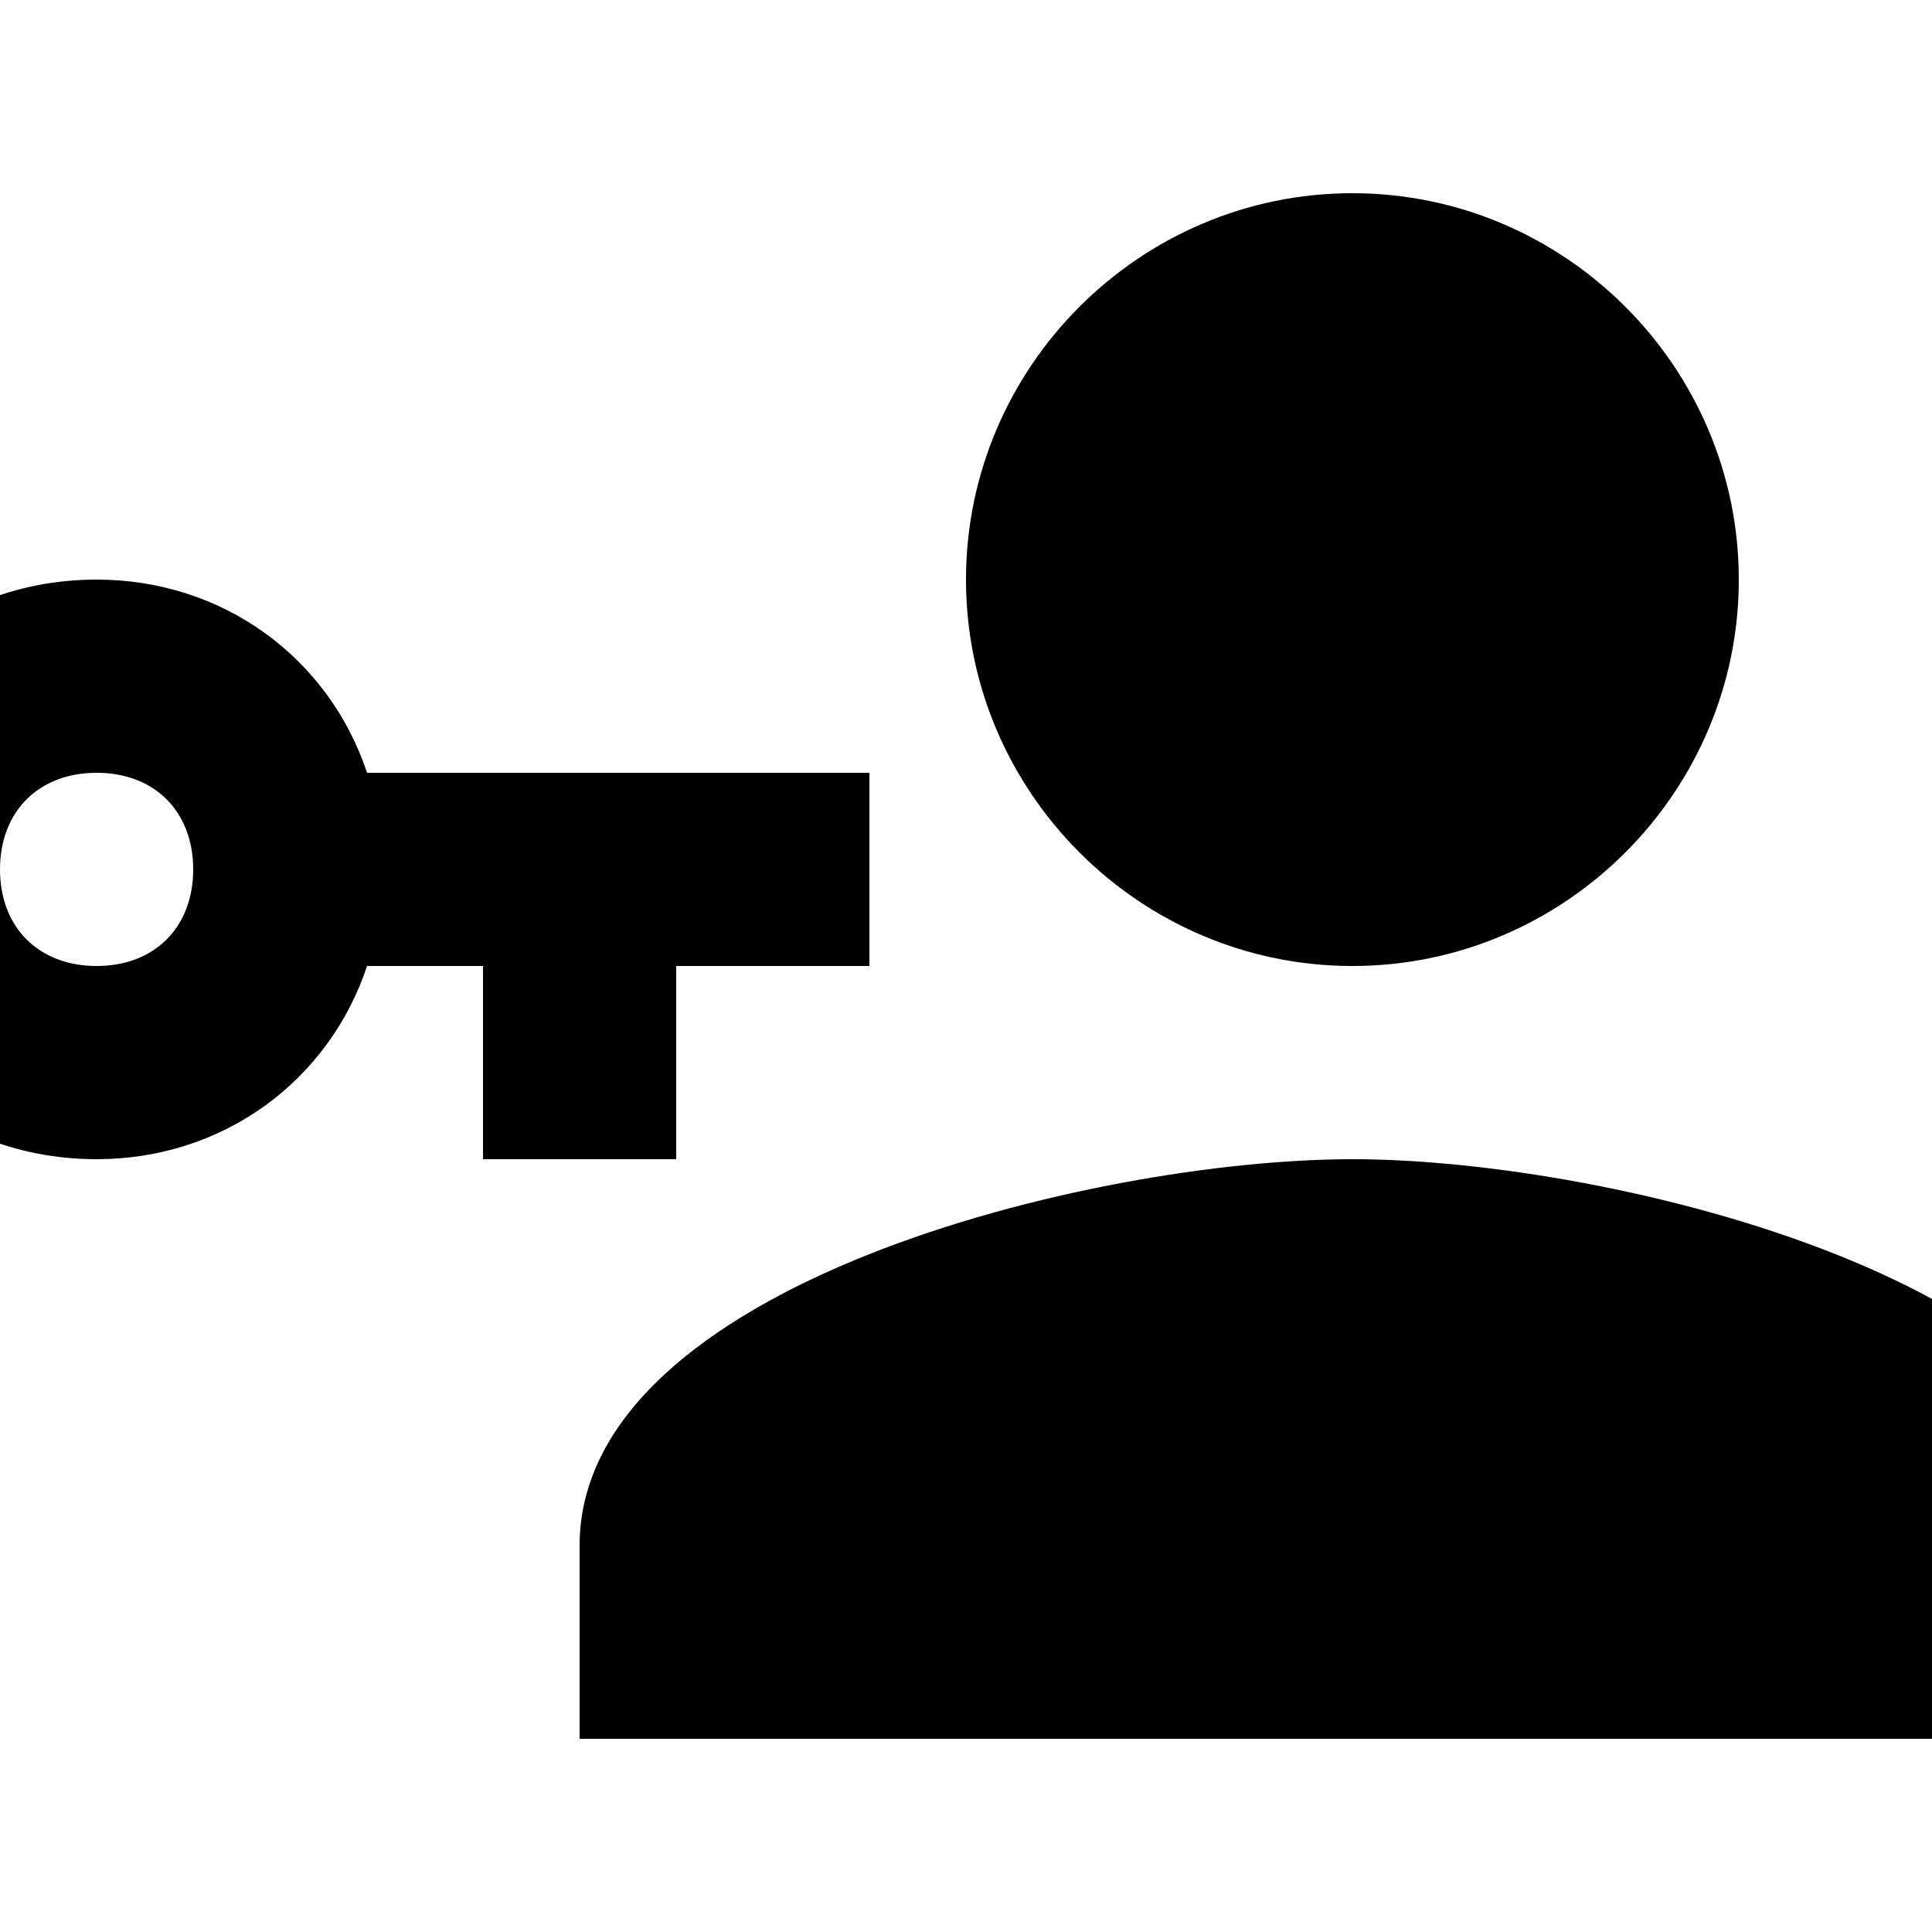<?xml version="1.0" encoding="UTF-8"?><!DOCTYPE svg PUBLIC "-//W3C//DTD SVG 1.1//EN" "http://www.w3.org/Graphics/SVG/1.1/DTD/svg11.dtd"><svg xmlns="http://www.w3.org/2000/svg" xmlns:xlink="http://www.w3.org/1999/xlink" version="1.1" id="mdi-account-key" width="24" height="24" viewBox="2 2 20 20"><path d="M11 10V12H9V14H7V12H5.8C5.4 13.2 4.3 14 3 14C1.3 14 0 12.7 0 11S1.3 8 3 8C4.3 8 5.4 8.8 5.8 10H11M3 10C2.4 10 2 10.4 2 11S2.4 12 3 12 4 11.6 4 11 3.6 10 3 10M16 14C18.7 14 24 15.3 24 18V20H8V18C8 15.3 13.3 14 16 14M16 12C13.8 12 12 10.2 12 8S13.8 4 16 4 20 5.8 20 8 18.2 12 16 12Z" /></svg>